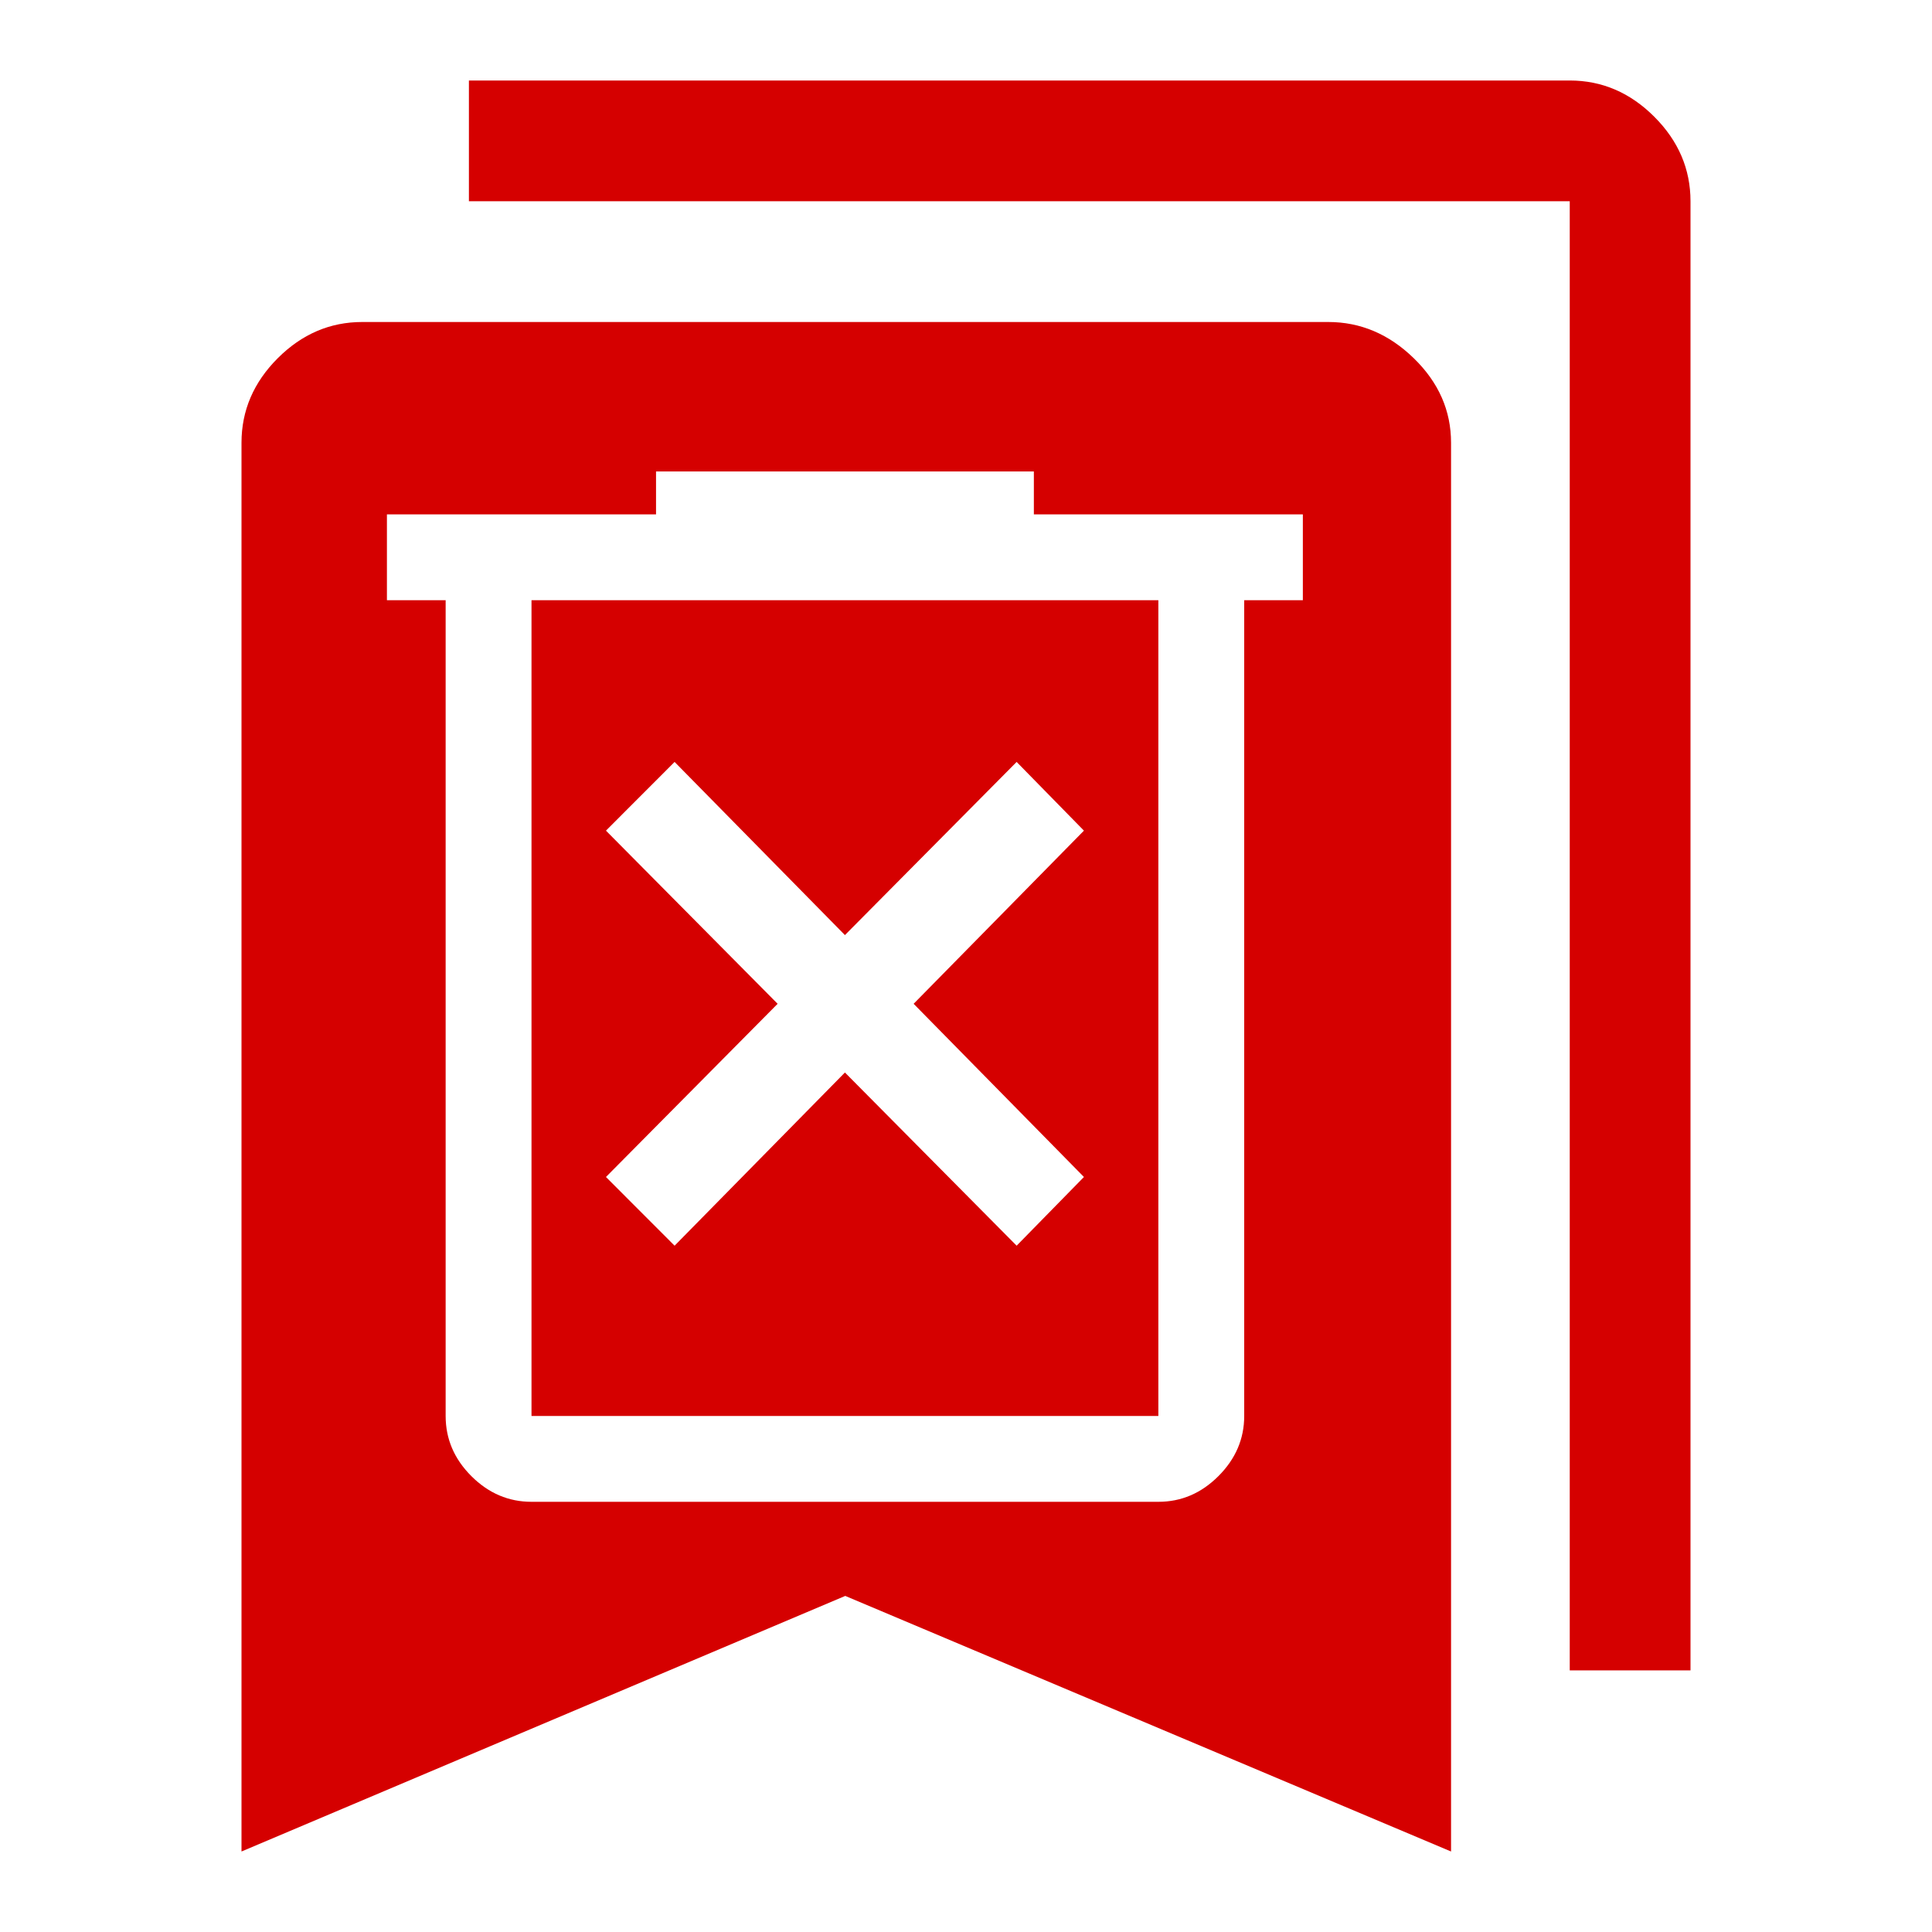 <?xml version="1.0" encoding="UTF-8" standalone="no"?>
<svg
   height="48"
   width="48"
   version="1.1"
   id="svg11"
   sodipodi:docname="icon_red.svg"
   inkscape:version="1.2.1 (9c6d41e4, 2022-07-14)"
   xmlns:inkscape="http://www.inkscape.org/namespaces/inkscape"
   xmlns:sodipodi="http://sodipodi.sourceforge.net/DTD/sodipodi-0.dtd"
   xmlns="http://www.w3.org/2000/svg"
   xmlns:svg="http://www.w3.org/2000/svg">
  <defs
     id="defs15" />
  <sodipodi:namedview
     id="namedview13"
     pagecolor="#505050"
     bordercolor="#eeeeee"
     borderopacity="1"
     inkscape:showpageshadow="0"
     inkscape:pageopacity="0"
     inkscape:pagecheckerboard="0"
     inkscape:deskcolor="#505050"
     showgrid="false"
     inkscape:zoom="6.0531286"
     inkscape:cx="16.933392"
     inkscape:cy="44.770237"
     inkscape:window-width="1680"
     inkscape:window-height="938"
     inkscape:window-x="0"
     inkscape:window-y="25"
     inkscape:window-maximized="1"
     inkscape:current-layer="svg11" />
  <path
     id="path9"
     d="M 11.65 2 L 11.65 5 L 39 5 L 39 41.5 L 42 41.5 L 42 5 C 42 4.2 41.7 3.5 41.1 2.9 C 40.5 2.3 39.8 2 39 2 L 11.65 2 z M 9 8 C 8.2 8 7.5 8.3 6.9 8.9 C 6.3 9.5 6 10.2 6 11 L 6 46 L 21 39.65 L 36.051 46 L 36.051 11 C 36.051 10.2 35.742 9.5 35.125 8.9 C 34.508 8.3 33.8 8 33 8 L 9 8 z M 16.299 11.713 L 25.686 11.713 L 25.686 12.779 L 32.369 12.779 L 32.369 14.912 L 30.912 14.912 L 30.912 35.18 C 30.912 35.749 30.698 36.247 30.271 36.674 C 29.845 37.1 29.348 37.312 28.779 37.312 L 13.205 37.312 C 12.636 37.312 12.138 37.1 11.711 36.674 C 11.284 36.247 11.072 35.749 11.072 35.18 L 11.072 14.912 L 9.613 14.912 L 9.613 12.779 L 16.299 12.779 L 16.299 11.713 z M 13.205 14.912 L 13.205 35.18 L 28.779 35.18 L 28.779 14.912 L 13.205 14.912 z M 16.76 18.93 L 20.992 23.232 L 25.258 18.93 L 26.93 20.637 L 22.699 24.939 L 26.93 29.242 L 25.258 30.949 L 20.992 26.646 L 16.76 30.949 L 15.055 29.242 L 19.32 24.939 L 15.055 20.637 L 16.76 18.93 z "
     style="fill:#d50000;fill-opacity:1" />
</svg>
